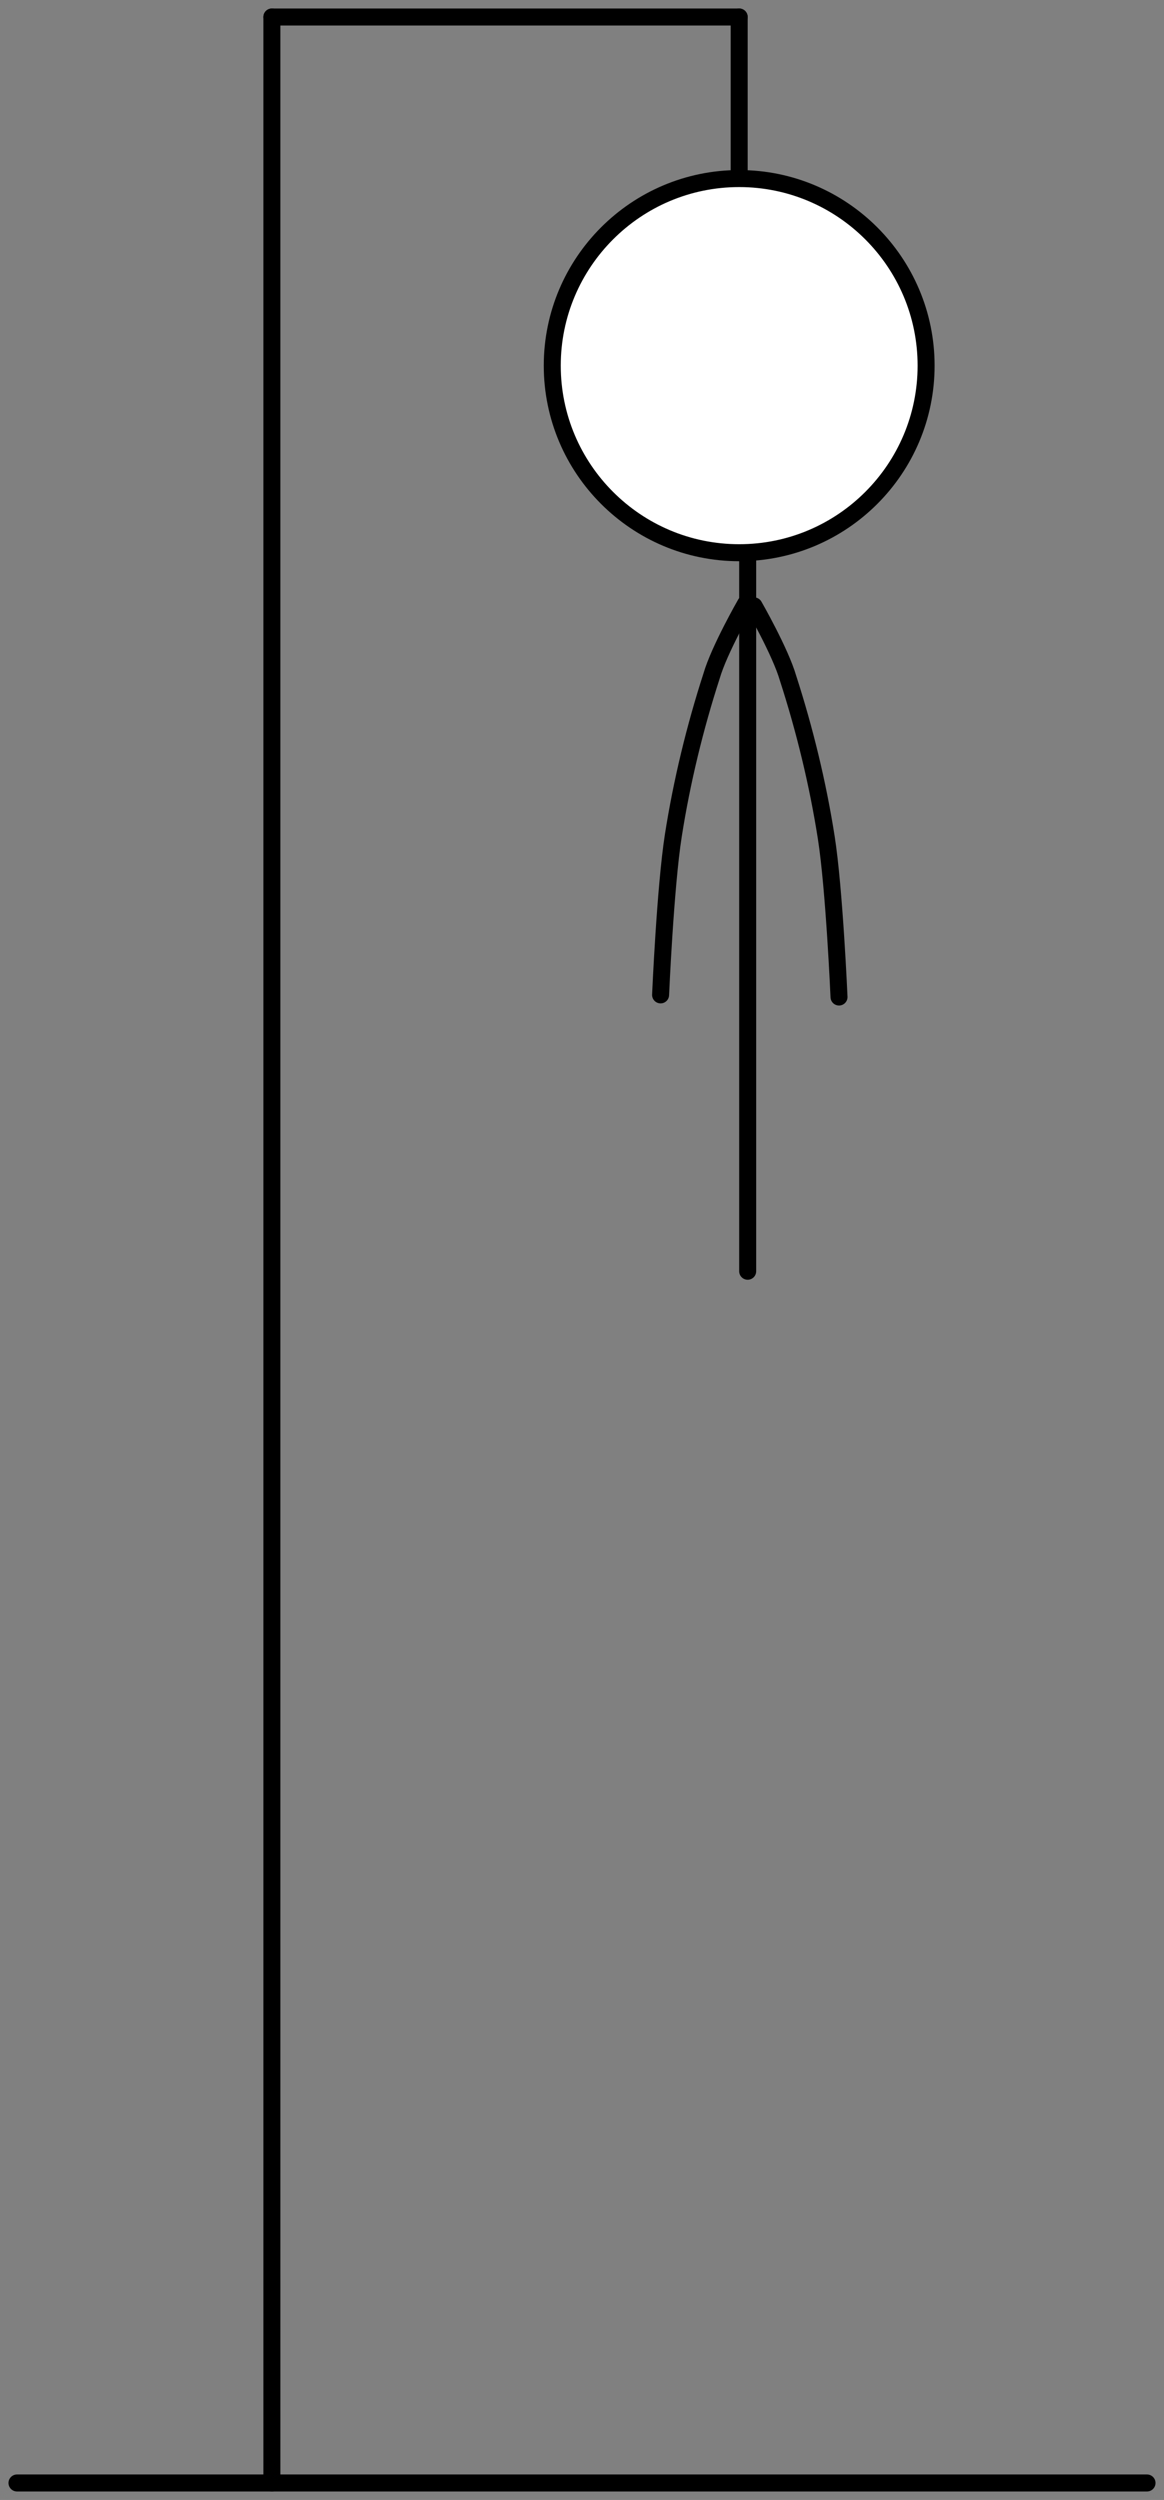 <svg version="1.1" width="137" height="294" viewBox="-1 -1 137 294" xmlns="http://www.w3.org/2000/svg" xmlns:xlink="http://www.w3.org/1999/xlink">
  <rect x="-1" y="-1" width="137" height="294" fill="#808080" stroke="none"/>
  <!-- Exported by Scratch - http://scratch.mit.edu/ -->
  <g id="ID0.3642935282550752">
    <g id="ID0.6510941348969936">
      <path id="ID0.015463486313819885" fill="none" stroke="#000000" stroke-width="2" stroke-linecap="round" d="M 207 335 L 207 45 " transform="matrix(1, 0, 0, 1, -176, -44)"/>
      <path id="ID0.9570493390783668" fill="none" stroke="#000000" stroke-width="2" stroke-linecap="round" d="M 206 45 L 261 45 " transform="matrix(1, 0, 0, 1, -175, -44)"/>
      <path id="ID0.3190371752716601" fill="none" stroke="#000000" stroke-width="2" stroke-linecap="round" d="M 261 46 L 261 65 " transform="matrix(1, 0, 0, 1, -175, -45)"/>
      <path id="ID0.959236457478255" fill="none" stroke="#000000" stroke-width="2" stroke-linecap="round" d="M 311 339 L 178 339 " transform="matrix(1, 0, 0, 1, -177, -48)"/>
    </g>
    <path id="ID0.5790575435385108" fill="#FFFFFF" stroke="#000000" stroke-width="2" d="M 262 64 C 268.070 64 273.570 66.465 277.552 70.448 C 281.535 74.430 284 79.930 284 86 C 284 92.070 281.535 97.570 277.552 101.552 C 273.570 105.535 268.070 108 262 108 C 255.930 108 250.430 105.535 246.448 101.552 C 242.465 97.570 240 92.070 240 86 C 240 79.930 242.465 74.430 246.448 70.448 C 250.430 66.465 255.930 64 262 64 Z " transform="matrix(1, 0, 0, 1, -176, -44)"/>
  </g>
  <path id="ID0.4538049488328397" fill="none" stroke="#000000" stroke-width="2" stroke-linecap="round" d="M 258.750 98.250 L 258.750 182 " transform="matrix(1, 0, 0, 1, -171.75, -33.5)"/>
  <path id="ID0.8119037095457315" fill="none" stroke="#000000" stroke-width="2" stroke-linecap="round" d="M 259.750 104 C 259.750 104 256.645 109.405 255.750 112.500 C 253.799 118.527 252.246 124.894 251.250 131.250 C 250.300 137.308 249.750 150 249.750 150 " transform="matrix(1, 0, 0, 1, -173, -34)"/>
  <path id="ID0.8119037095457315" fill="none" stroke="#000000" stroke-width="2" stroke-linecap="round" d="M 259.750 104 C 259.750 104 256.645 109.405 255.750 112.500 C 253.799 118.527 252.246 124.894 251.250 131.250 C 250.300 137.308 249.750 150 249.750 150 " transform="matrix(-1, 0, 0, 1, 347.5, -33.75)"/>
</svg>